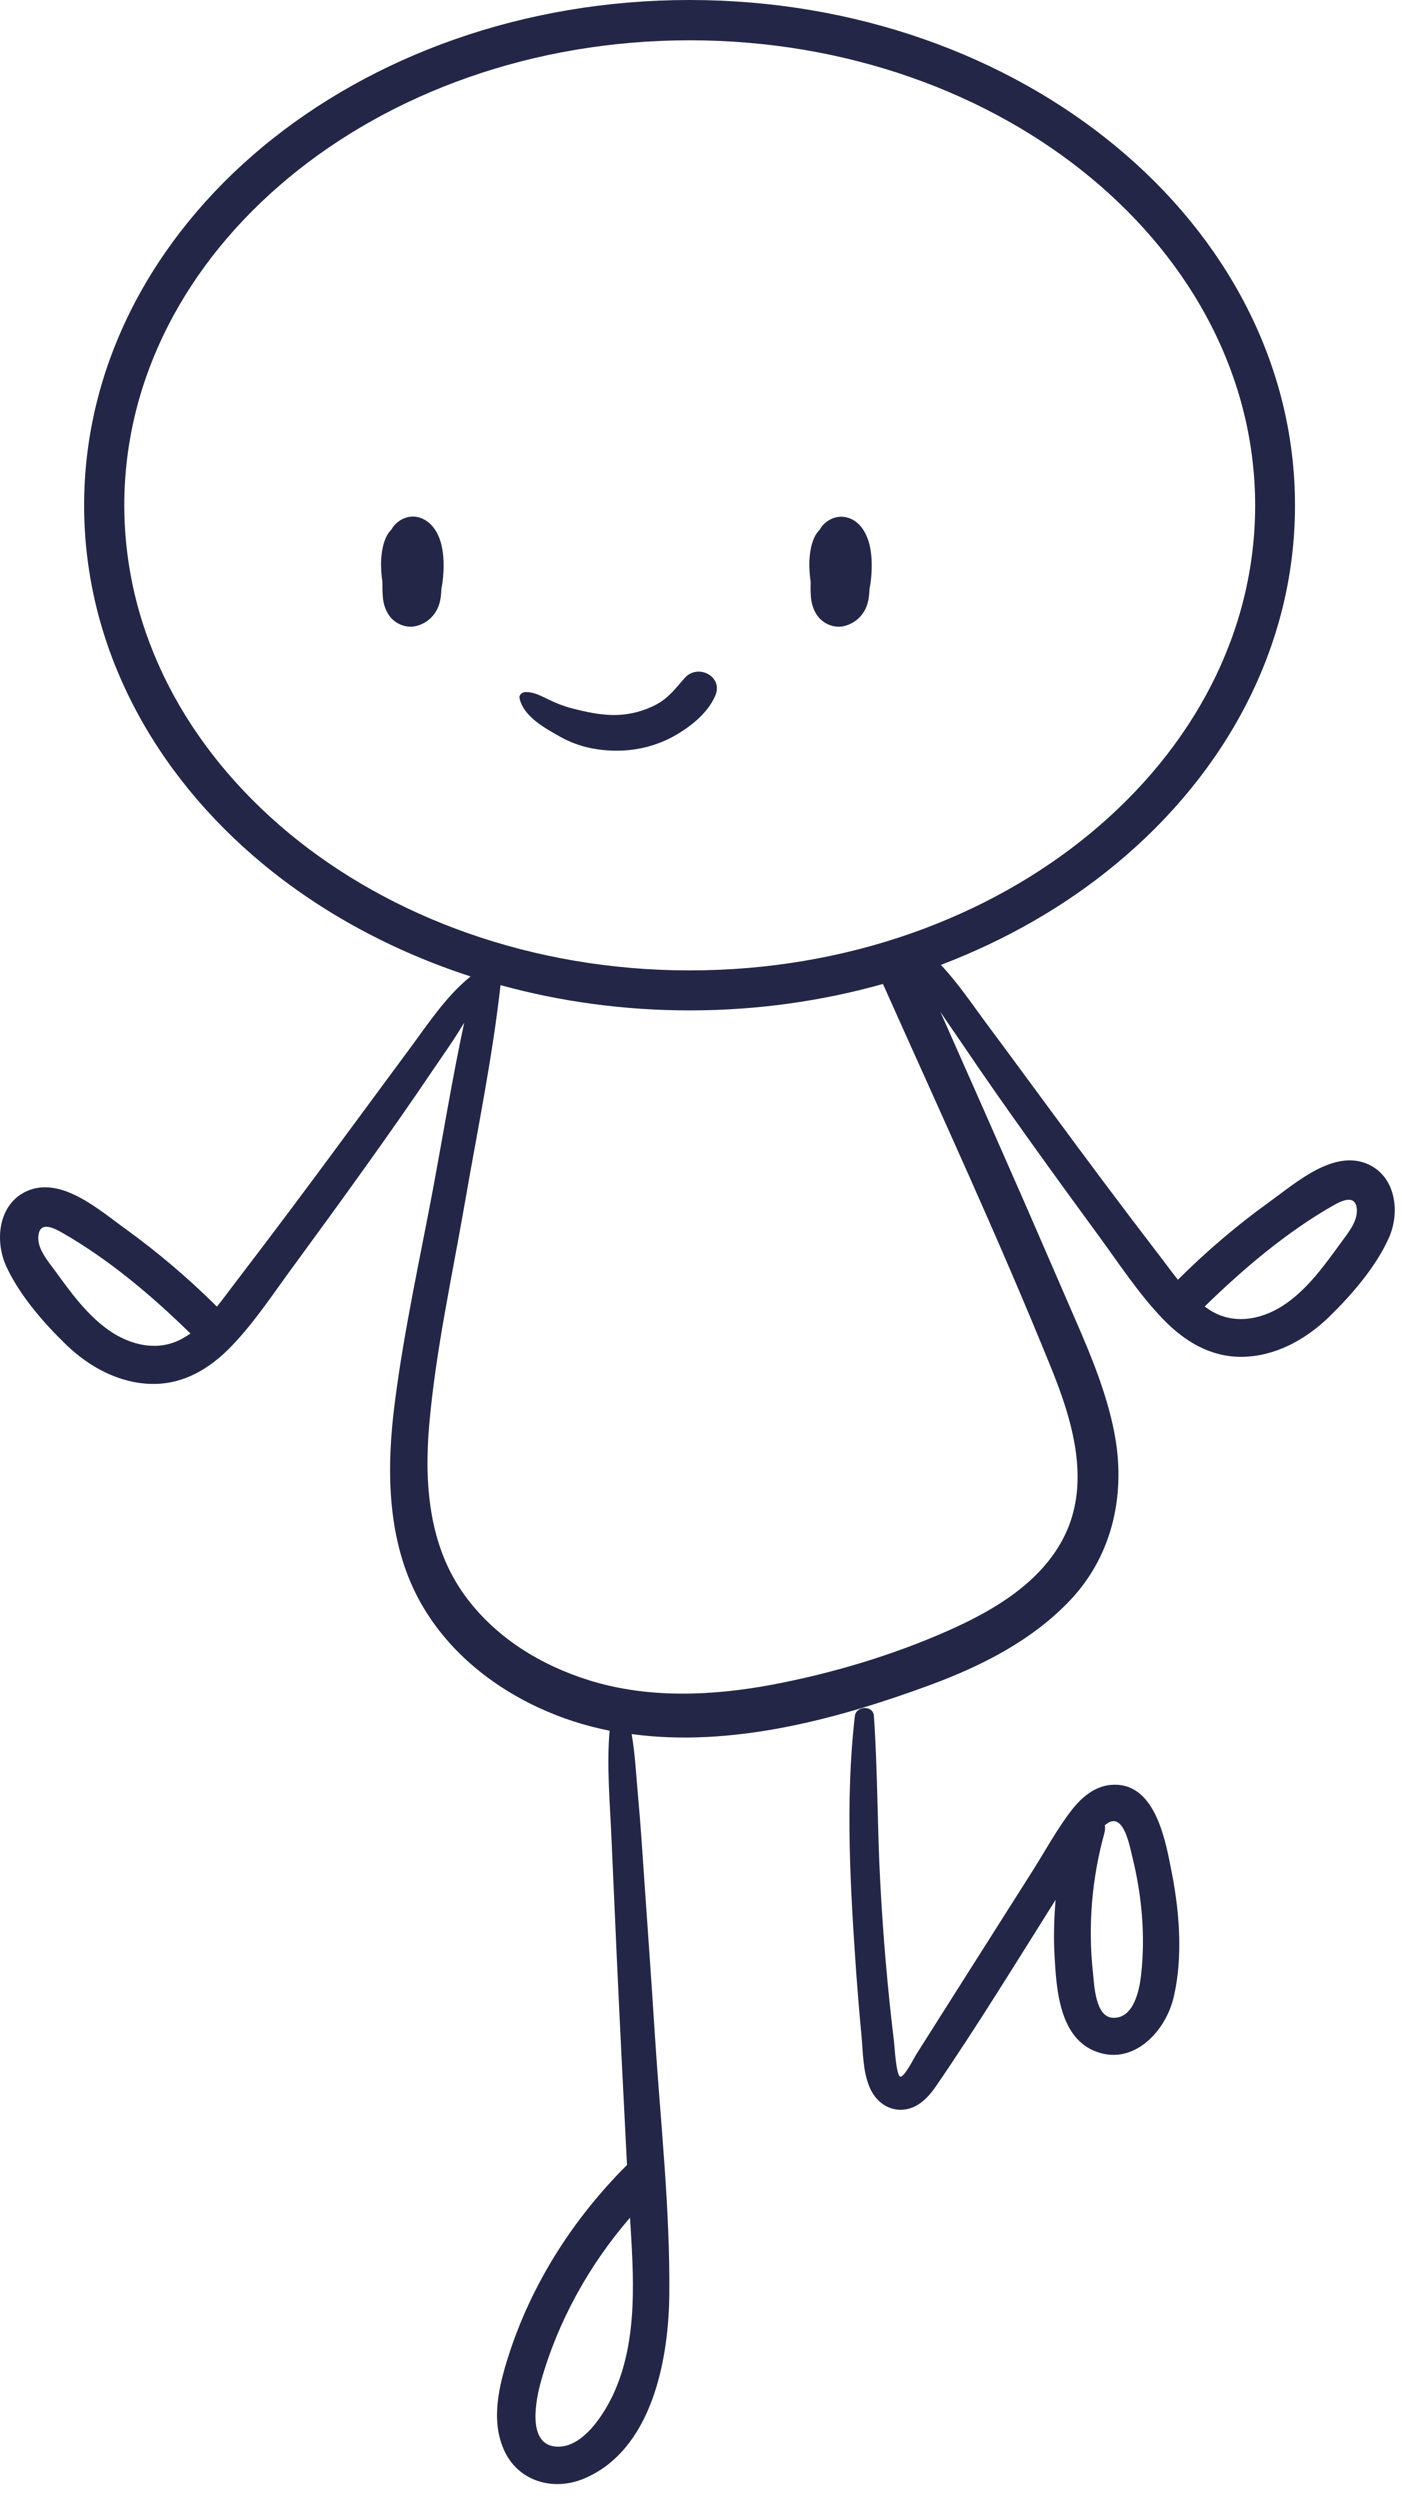 <svg width="46" height="82" viewBox="0 0 46 82" fill="none" xmlns="http://www.w3.org/2000/svg">
<path d="M13.678 16.956C13.37 16.902 13.068 17.05 12.887 17.297L12.849 17.363C12.772 17.445 12.706 17.533 12.662 17.637C12.552 17.873 12.514 18.164 12.503 18.422C12.498 18.647 12.514 18.866 12.547 19.086C12.547 19.239 12.547 19.393 12.558 19.547C12.569 19.777 12.64 20.018 12.783 20.211C12.975 20.468 13.321 20.611 13.639 20.54C13.969 20.463 14.232 20.244 14.369 19.931C14.457 19.733 14.473 19.514 14.485 19.3C14.512 19.173 14.528 19.047 14.539 18.921C14.578 18.471 14.561 17.922 14.353 17.511C14.21 17.231 13.985 17.017 13.678 16.956Z" fill="#242647"/>
<path d="M26.604 19.547C26.615 19.777 26.686 20.018 26.829 20.211C27.021 20.468 27.367 20.611 27.686 20.54C28.015 20.463 28.278 20.244 28.416 19.931C28.503 19.733 28.52 19.514 28.531 19.3C28.558 19.173 28.575 19.047 28.586 18.921C28.624 18.471 28.608 17.922 28.399 17.511C28.262 17.236 28.042 17.017 27.729 16.962C27.422 16.907 27.12 17.055 26.939 17.302L26.901 17.368C26.824 17.45 26.758 17.538 26.714 17.642C26.604 17.878 26.566 18.169 26.555 18.427C26.549 18.652 26.566 18.872 26.599 19.091C26.593 19.239 26.593 19.393 26.604 19.547Z" fill="#242647"/>
<path d="M23.47 22.817C23.739 22.181 22.888 21.758 22.465 22.241C22.169 22.576 21.944 22.888 21.538 23.108C21.137 23.322 20.681 23.443 20.226 23.454C19.732 23.465 19.238 23.36 18.76 23.234C18.502 23.168 18.25 23.07 18.014 22.954C17.762 22.834 17.536 22.702 17.251 22.702C17.141 22.702 17.02 22.784 17.048 22.91C17.18 23.514 17.899 23.898 18.398 24.178C19.002 24.518 19.71 24.65 20.402 24.622C20.983 24.601 21.576 24.441 22.087 24.162C22.63 23.86 23.217 23.41 23.47 22.817Z" fill="#242647"/>
<path d="M44.904 38.199C43.773 37.672 42.505 38.813 41.649 39.428C40.579 40.196 39.58 41.052 38.647 41.98C38.454 41.738 38.273 41.491 38.098 41.261C36.863 39.653 35.65 38.029 34.447 36.393C33.75 35.449 33.059 34.505 32.356 33.562C31.884 32.925 31.423 32.234 30.869 31.652C33.02 30.834 34.969 29.709 36.627 28.332C40.227 25.352 42.494 21.187 42.489 16.572C42.489 11.957 40.227 7.792 36.627 4.813C33.026 1.827 28.075 0 22.625 0C17.174 0 12.223 1.827 8.622 4.813C5.027 7.798 2.76 11.963 2.76 16.578C2.76 21.193 5.022 25.358 8.622 28.338C10.549 29.934 12.871 31.197 15.44 32.031C14.622 32.689 14.029 33.611 13.409 34.445C12.712 35.389 12.014 36.333 11.317 37.277C10.115 38.912 8.902 40.531 7.667 42.144C7.492 42.375 7.311 42.622 7.118 42.863C6.185 41.936 5.181 41.08 4.116 40.311C3.26 39.697 1.992 38.555 0.861 39.082C-0.066 39.516 -0.176 40.712 0.208 41.546C0.636 42.479 1.427 43.39 2.157 44.098C2.919 44.839 3.918 45.387 5.005 45.398C6.037 45.409 6.893 44.888 7.591 44.164C8.386 43.34 9.023 42.347 9.704 41.431C10.461 40.399 11.213 39.362 11.96 38.319C12.706 37.277 13.442 36.229 14.161 35.164C14.517 34.637 14.902 34.105 15.231 33.545C14.847 35.34 14.55 37.156 14.216 38.956C13.777 41.299 13.255 43.648 12.953 46.013C12.684 48.098 12.684 50.353 13.645 52.28C14.49 53.964 15.956 55.215 17.646 56.006C18.409 56.362 19.2 56.615 20.001 56.774C19.902 57.921 20.012 59.139 20.061 60.275L20.237 64.215C20.341 66.481 20.456 68.753 20.572 71.019C18.81 72.775 17.438 74.916 16.68 77.292C16.373 78.258 16.098 79.382 16.532 80.359C16.987 81.396 18.146 81.731 19.155 81.309C21.39 80.376 21.938 77.412 21.96 75.283C21.988 72.452 21.669 69.598 21.488 66.778C21.378 65.033 21.252 63.288 21.131 61.543C21.071 60.67 21.016 59.797 20.934 58.925C20.874 58.255 20.841 57.559 20.725 56.884C24.002 57.328 27.46 56.401 30.512 55.276C32.208 54.65 33.871 53.811 35.128 52.477C36.533 50.979 36.95 48.949 36.555 46.962C36.303 45.689 35.803 44.482 35.287 43.297C34.727 42.002 34.162 40.706 33.602 39.417C32.691 37.337 31.774 35.263 30.852 33.188C31.094 33.556 31.352 33.918 31.593 34.275C32.312 35.34 33.048 36.388 33.794 37.43C34.541 38.473 35.293 39.51 36.05 40.542C36.725 41.464 37.368 42.452 38.163 43.275C38.861 43.999 39.717 44.52 40.749 44.509C41.836 44.498 42.829 43.95 43.597 43.209C44.327 42.501 45.118 41.59 45.546 40.657C45.941 39.834 45.831 38.632 44.904 38.199ZM5.988 43.906C5.192 44.356 4.264 44.131 3.556 43.626C2.837 43.115 2.316 42.386 1.8 41.678C1.58 41.376 1.245 40.992 1.256 40.597C1.273 40.053 1.717 40.251 2.041 40.438C3.578 41.316 4.983 42.506 6.251 43.746C6.163 43.796 6.081 43.856 5.988 43.906ZM20.171 78.433C19.864 79.136 19.101 80.392 18.173 80.249C17.289 80.112 17.591 78.68 17.75 78.115C18.305 76.145 19.331 74.296 20.671 72.748C20.786 74.641 20.939 76.672 20.171 78.433ZM4.078 16.578C4.078 12.407 6.114 8.615 9.468 5.833C12.816 3.057 17.471 1.322 22.63 1.322C27.784 1.322 32.444 3.057 35.792 5.833C39.141 8.61 41.177 12.402 41.182 16.578C41.182 20.748 39.146 24.54 35.792 27.322C32.444 30.099 27.79 31.833 22.63 31.833C17.476 31.833 12.816 30.099 9.468 27.322C6.12 24.54 4.083 20.748 4.078 16.578ZM34.486 44.866C35.216 46.666 35.842 48.768 34.821 50.584C34.036 51.983 32.554 52.85 31.132 53.481C29.304 54.294 27.323 54.886 25.358 55.259C23.377 55.633 21.28 55.726 19.337 55.122C17.734 54.623 16.257 53.717 15.258 52.346C14.067 50.721 13.914 48.669 14.084 46.726C14.298 44.306 14.825 41.908 15.242 39.516C15.654 37.129 16.153 34.725 16.422 32.316C18.376 32.854 20.462 33.145 22.63 33.145C24.848 33.145 26.977 32.837 28.97 32.278C30.836 36.459 32.768 40.624 34.486 44.866ZM43.971 40.8C43.455 41.508 42.933 42.237 42.214 42.748C41.501 43.253 40.579 43.478 39.783 43.028C39.695 42.978 39.607 42.918 39.525 42.858C40.793 41.623 42.198 40.427 43.735 39.549C44.059 39.362 44.503 39.17 44.52 39.708C44.525 40.114 44.19 40.492 43.971 40.8Z" fill="#242647"/>
<path d="M36.44 58.552C35.908 58.601 35.485 58.963 35.167 59.37C34.694 59.979 34.31 60.687 33.899 61.34C33.048 62.684 32.192 64.028 31.341 65.373C30.913 66.048 30.49 66.717 30.062 67.392C30.012 67.469 29.672 68.144 29.541 68.122C29.403 68.1 29.348 67.107 29.337 67.008C29.123 65.263 28.975 63.513 28.882 61.757C28.783 59.935 28.799 58.107 28.673 56.291C28.651 55.929 28.086 55.951 28.047 56.297C27.729 59.062 27.899 61.921 28.091 64.692C28.141 65.373 28.196 66.053 28.262 66.734C28.317 67.305 28.305 67.947 28.536 68.479C28.717 68.901 29.085 69.209 29.557 69.209C30.073 69.203 30.435 68.835 30.71 68.435C32.076 66.443 33.344 64.369 34.634 62.322C34.585 62.936 34.563 63.551 34.601 64.171C34.662 65.269 34.76 66.871 35.99 67.31C37.219 67.749 38.246 66.618 38.504 65.532C38.833 64.166 38.69 62.585 38.405 61.219C38.207 60.204 37.834 58.42 36.44 58.552ZM37.439 64.791C37.384 65.285 37.197 66.218 36.517 66.191C35.929 66.169 35.902 65.093 35.858 64.687C35.694 63.172 35.825 61.619 36.231 60.149C36.259 60.05 36.264 59.957 36.248 59.874L36.363 59.792C36.879 59.49 37.066 60.571 37.148 60.895C37.461 62.157 37.587 63.491 37.439 64.791Z" fill="#242647"/>
</svg>
